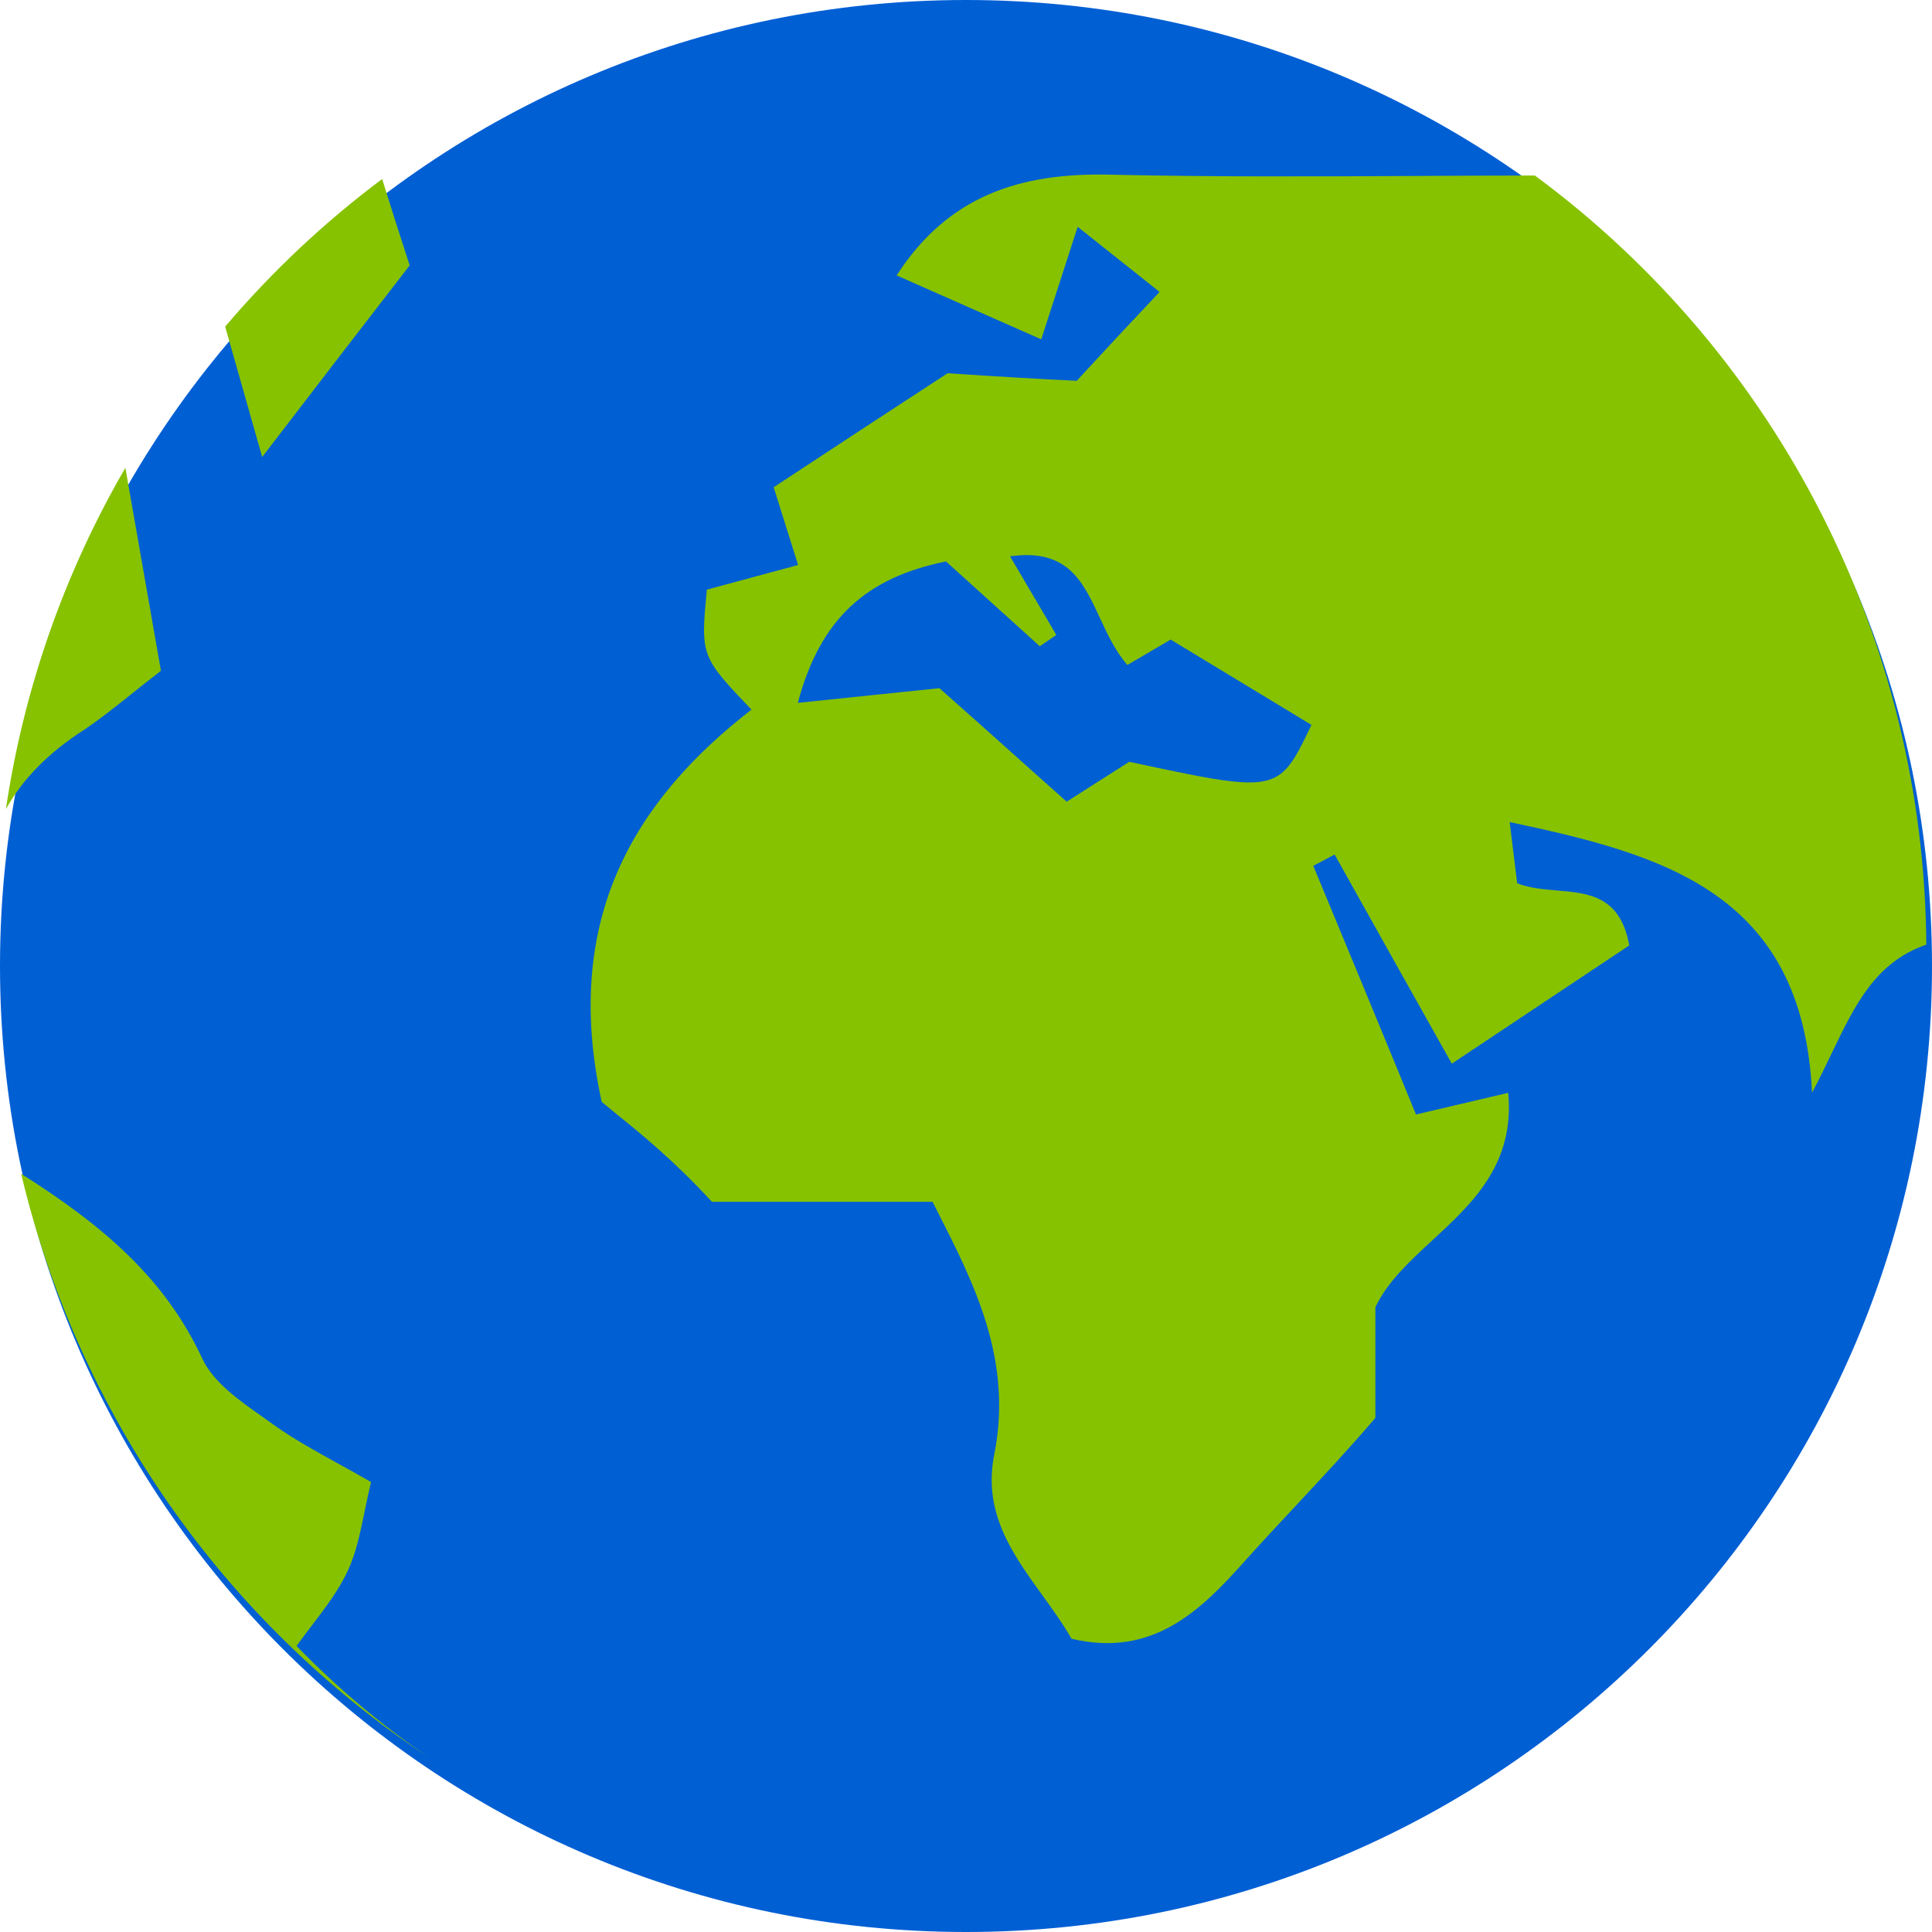 <svg width="20" height="20" viewBox="0 0 20 20" fill="none" xmlns="http://www.w3.org/2000/svg">
<path d="M10 0C15.523 0 20 4.478 20 10C20 15.523 15.523 20 10 20C4.478 20 0 15.523 0 10C0 4.478 4.478 0 10 0Z" fill="#015FD4"/>
<path fill-rule="evenodd" clip-rule="evenodd" d="M18.758 11.312C18.661 9.241 17.217 8.846 15.628 8.51L15.706 9.144C15.832 9.193 15.974 9.206 16.115 9.218C16.447 9.246 16.774 9.274 16.866 9.787L15.029 11.011C14.604 10.255 14.209 9.549 13.816 8.846L13.595 8.963C13.908 9.715 14.219 10.47 14.532 11.229L14.532 11.23L14.658 11.537L15.613 11.313C15.682 12.051 15.242 12.457 14.826 12.841C14.59 13.059 14.361 13.271 14.238 13.532V14.678C13.968 14.994 13.683 15.299 13.403 15.599L13.403 15.599C13.23 15.784 13.06 15.967 12.896 16.149C12.428 16.676 11.931 17.163 11.092 16.964C11.003 16.808 10.896 16.66 10.789 16.512C10.478 16.081 10.17 15.654 10.294 15.049C10.485 14.076 10.084 13.287 9.702 12.536L9.654 12.441H7.37C6.979 12.016 6.635 11.737 6.395 11.543C6.332 11.492 6.277 11.447 6.229 11.407C5.815 9.517 6.566 8.287 7.779 7.346C7.253 6.795 7.253 6.79 7.317 6.104L8.262 5.849L8.009 5.044C8.608 4.649 9.208 4.256 9.809 3.864C10.344 3.899 10.764 3.924 11.146 3.942C11.43 3.634 11.716 3.327 12.004 3.022L11.156 2.348L10.779 3.513L9.282 2.851C9.814 2.026 10.559 1.788 11.481 1.808C12.497 1.831 13.512 1.827 14.556 1.822C14.995 1.82 15.438 1.817 15.889 1.817C18.419 3.685 19.92 6.635 19.941 9.779C19.415 9.961 19.205 10.398 18.96 10.907C18.897 11.038 18.832 11.174 18.758 11.312ZM0.219 12.151C1.076 12.693 1.711 13.239 2.095 14.066C2.209 14.309 2.473 14.495 2.719 14.668L2.719 14.668L2.719 14.668L2.719 14.668C2.757 14.695 2.795 14.722 2.831 14.748C3.035 14.894 3.256 15.016 3.486 15.143L3.486 15.143C3.602 15.207 3.721 15.272 3.841 15.342C3.816 15.445 3.795 15.545 3.776 15.641C3.729 15.867 3.687 16.074 3.601 16.259C3.508 16.46 3.369 16.642 3.232 16.822L3.232 16.822L3.232 16.822C3.177 16.894 3.122 16.967 3.07 17.039C3.487 17.47 3.947 17.857 4.442 18.195C2.317 16.791 0.807 14.63 0.219 12.151ZM11.67 6.884L12.119 6.621L13.576 7.504C13.447 7.773 13.367 7.941 13.234 8.027C13.014 8.17 12.652 8.092 11.69 7.886L11.042 8.299C10.902 8.174 10.758 8.046 10.612 7.915L10.612 7.915C10.33 7.663 10.037 7.4 9.725 7.124L8.259 7.276C8.492 6.402 8.969 5.979 9.793 5.812L10.764 6.69L10.935 6.573L10.456 5.759C11.051 5.675 11.21 6.018 11.385 6.394C11.463 6.563 11.545 6.738 11.67 6.884ZM0.061 8.376C0.246 7.131 0.665 5.932 1.298 4.843L1.666 6.944C1.554 7.03 1.454 7.11 1.36 7.185L1.36 7.185C1.183 7.326 1.029 7.449 0.866 7.558C0.511 7.786 0.239 8.056 0.061 8.376ZM3.956 1.853C3.359 2.3 2.814 2.812 2.331 3.381L2.714 4.731C3.275 3.999 3.748 3.385 4.241 2.747C4.14 2.438 4.046 2.143 3.956 1.853Z" fill="#86C200"/>
</svg>

